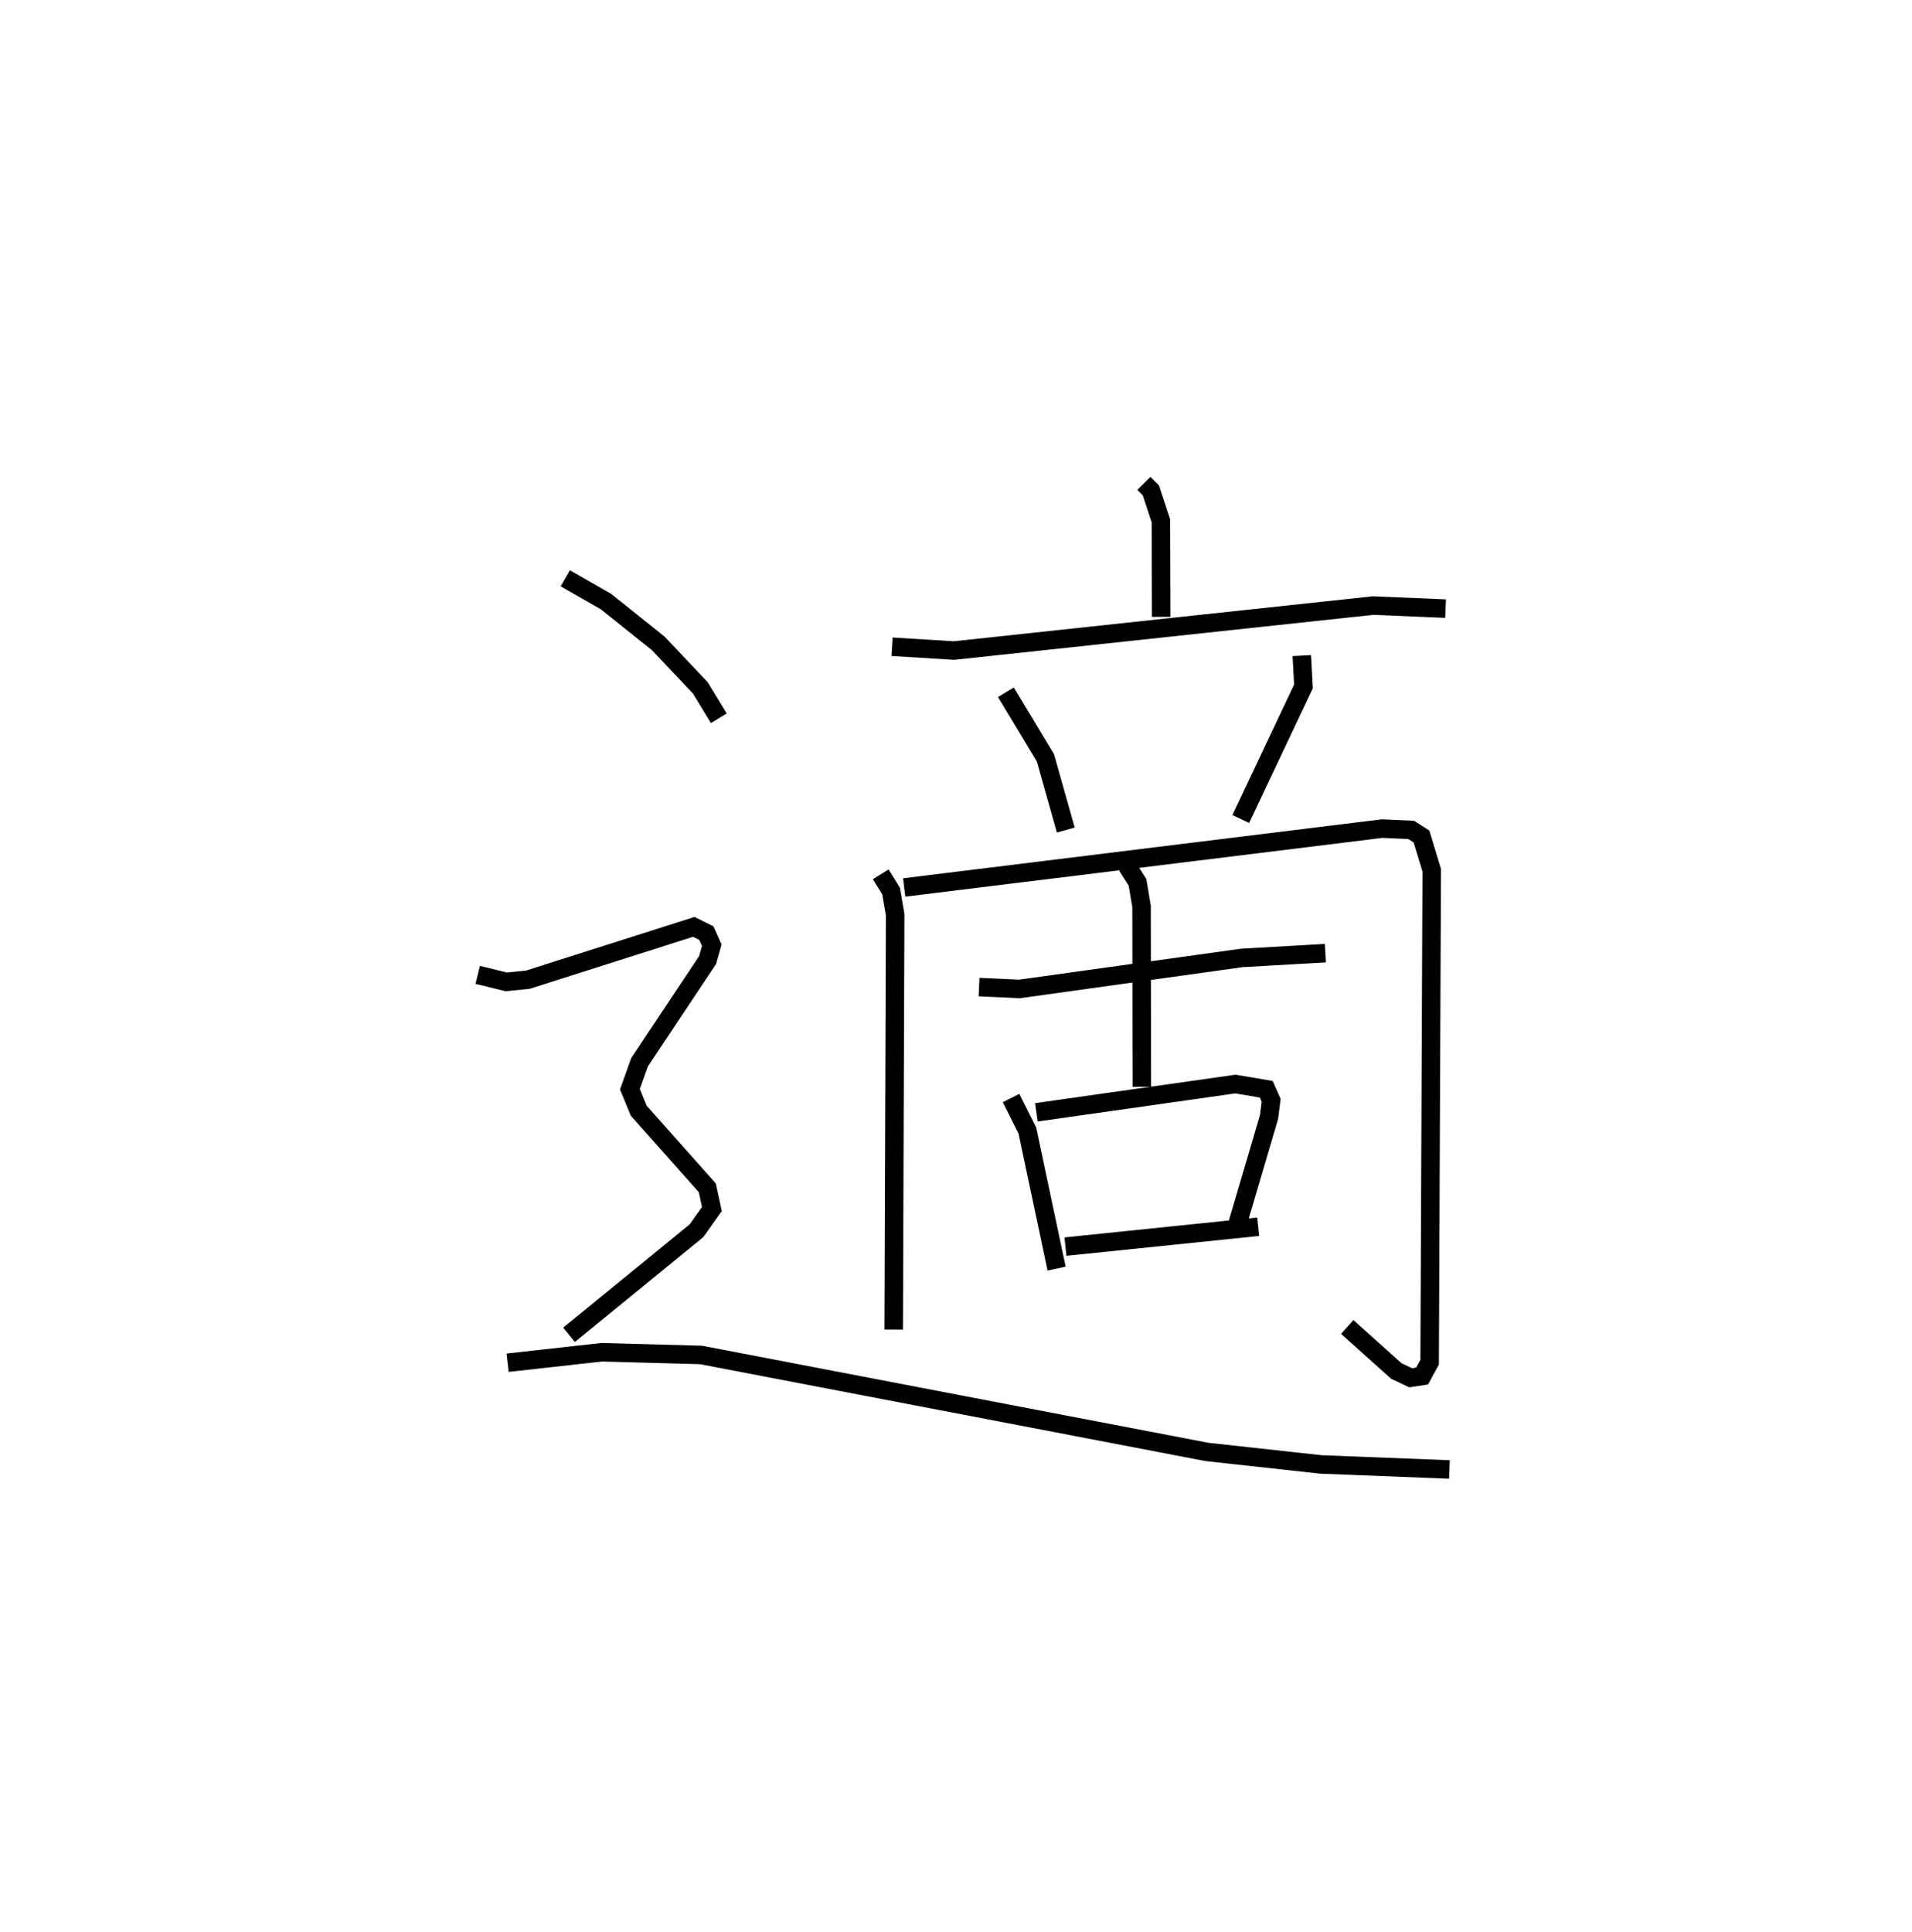 <?xml version="1.0" encoding="utf-8" ?>
<svg baseProfile="full" height="104.415" version="1.1" width="103.334" xmlns="http://www.w3.org/2000/svg" xmlns:ev="http://www.w3.org/2001/xml-events" xmlns:xlink="http://www.w3.org/1999/xlink"><defs /><rect fill="white" height="104.415" width="103.334" x="0" y="0" /><path d="M25,25 m0.0,0.0 m36.824,1.122 l0.377,0.382 0.54,1.641 l0.016,5.192 m-14.547,1.614 l3.349,0.206 22.652,-2.431 l3.915,0.165 m-23.762,4.52 l2.136,3.543 1.101,3.903 m12.756,-9.427 l0.09,1.665 -3.39,7.165 m-19.458,2.99 l0.56,0.904 0.22,1.277 l-0.079,22.424 m0.566,-23.894 l25.832,-3.182 1.568,0.07 l0.558,0.358 0.554,1.822 l-0.113,26.584 -0.405,0.749 l-0.619,0.095 -0.771,-0.362 l-2.659,-2.383 m-19.898,-18.368 l2.185,0.1 12.018,-1.676 l4.514,-0.258 m-10.722,-4.722 l0.569,0.896 0.218,1.296 l0.015,9.753 m-7.067,0.607 l0.881,1.756 1.58,7.46 m-1.094,-8.444 l10.757,-1.528 1.666,0.281 l0.265,0.596 -0.114,0.908 l-1.7,5.768 m-9.301,1.232 l10.415,-1.073 m-37.446,-35.042 l2.2,1.258 2.826,2.26 l2.272,2.402 1,1.643 m-13.032,13.867 l1.547,0.379 1.162,-0.118 l8.968,-2.855 0.683,0.338 l0.291,0.652 -0.226,0.803 l-3.679,5.525 -0.52,1.456 l0.478,1.163 3.705,4.166 l0.249,1.146 -0.833,1.171 l-6.889,5.626 m-3.317,1.508 l5.086,-0.566 5.368,0.147 l27.339,5.241 6.156,0.675 l6.949,0.273 " fill="none" stroke="black" stroke-width="1" /></svg>
